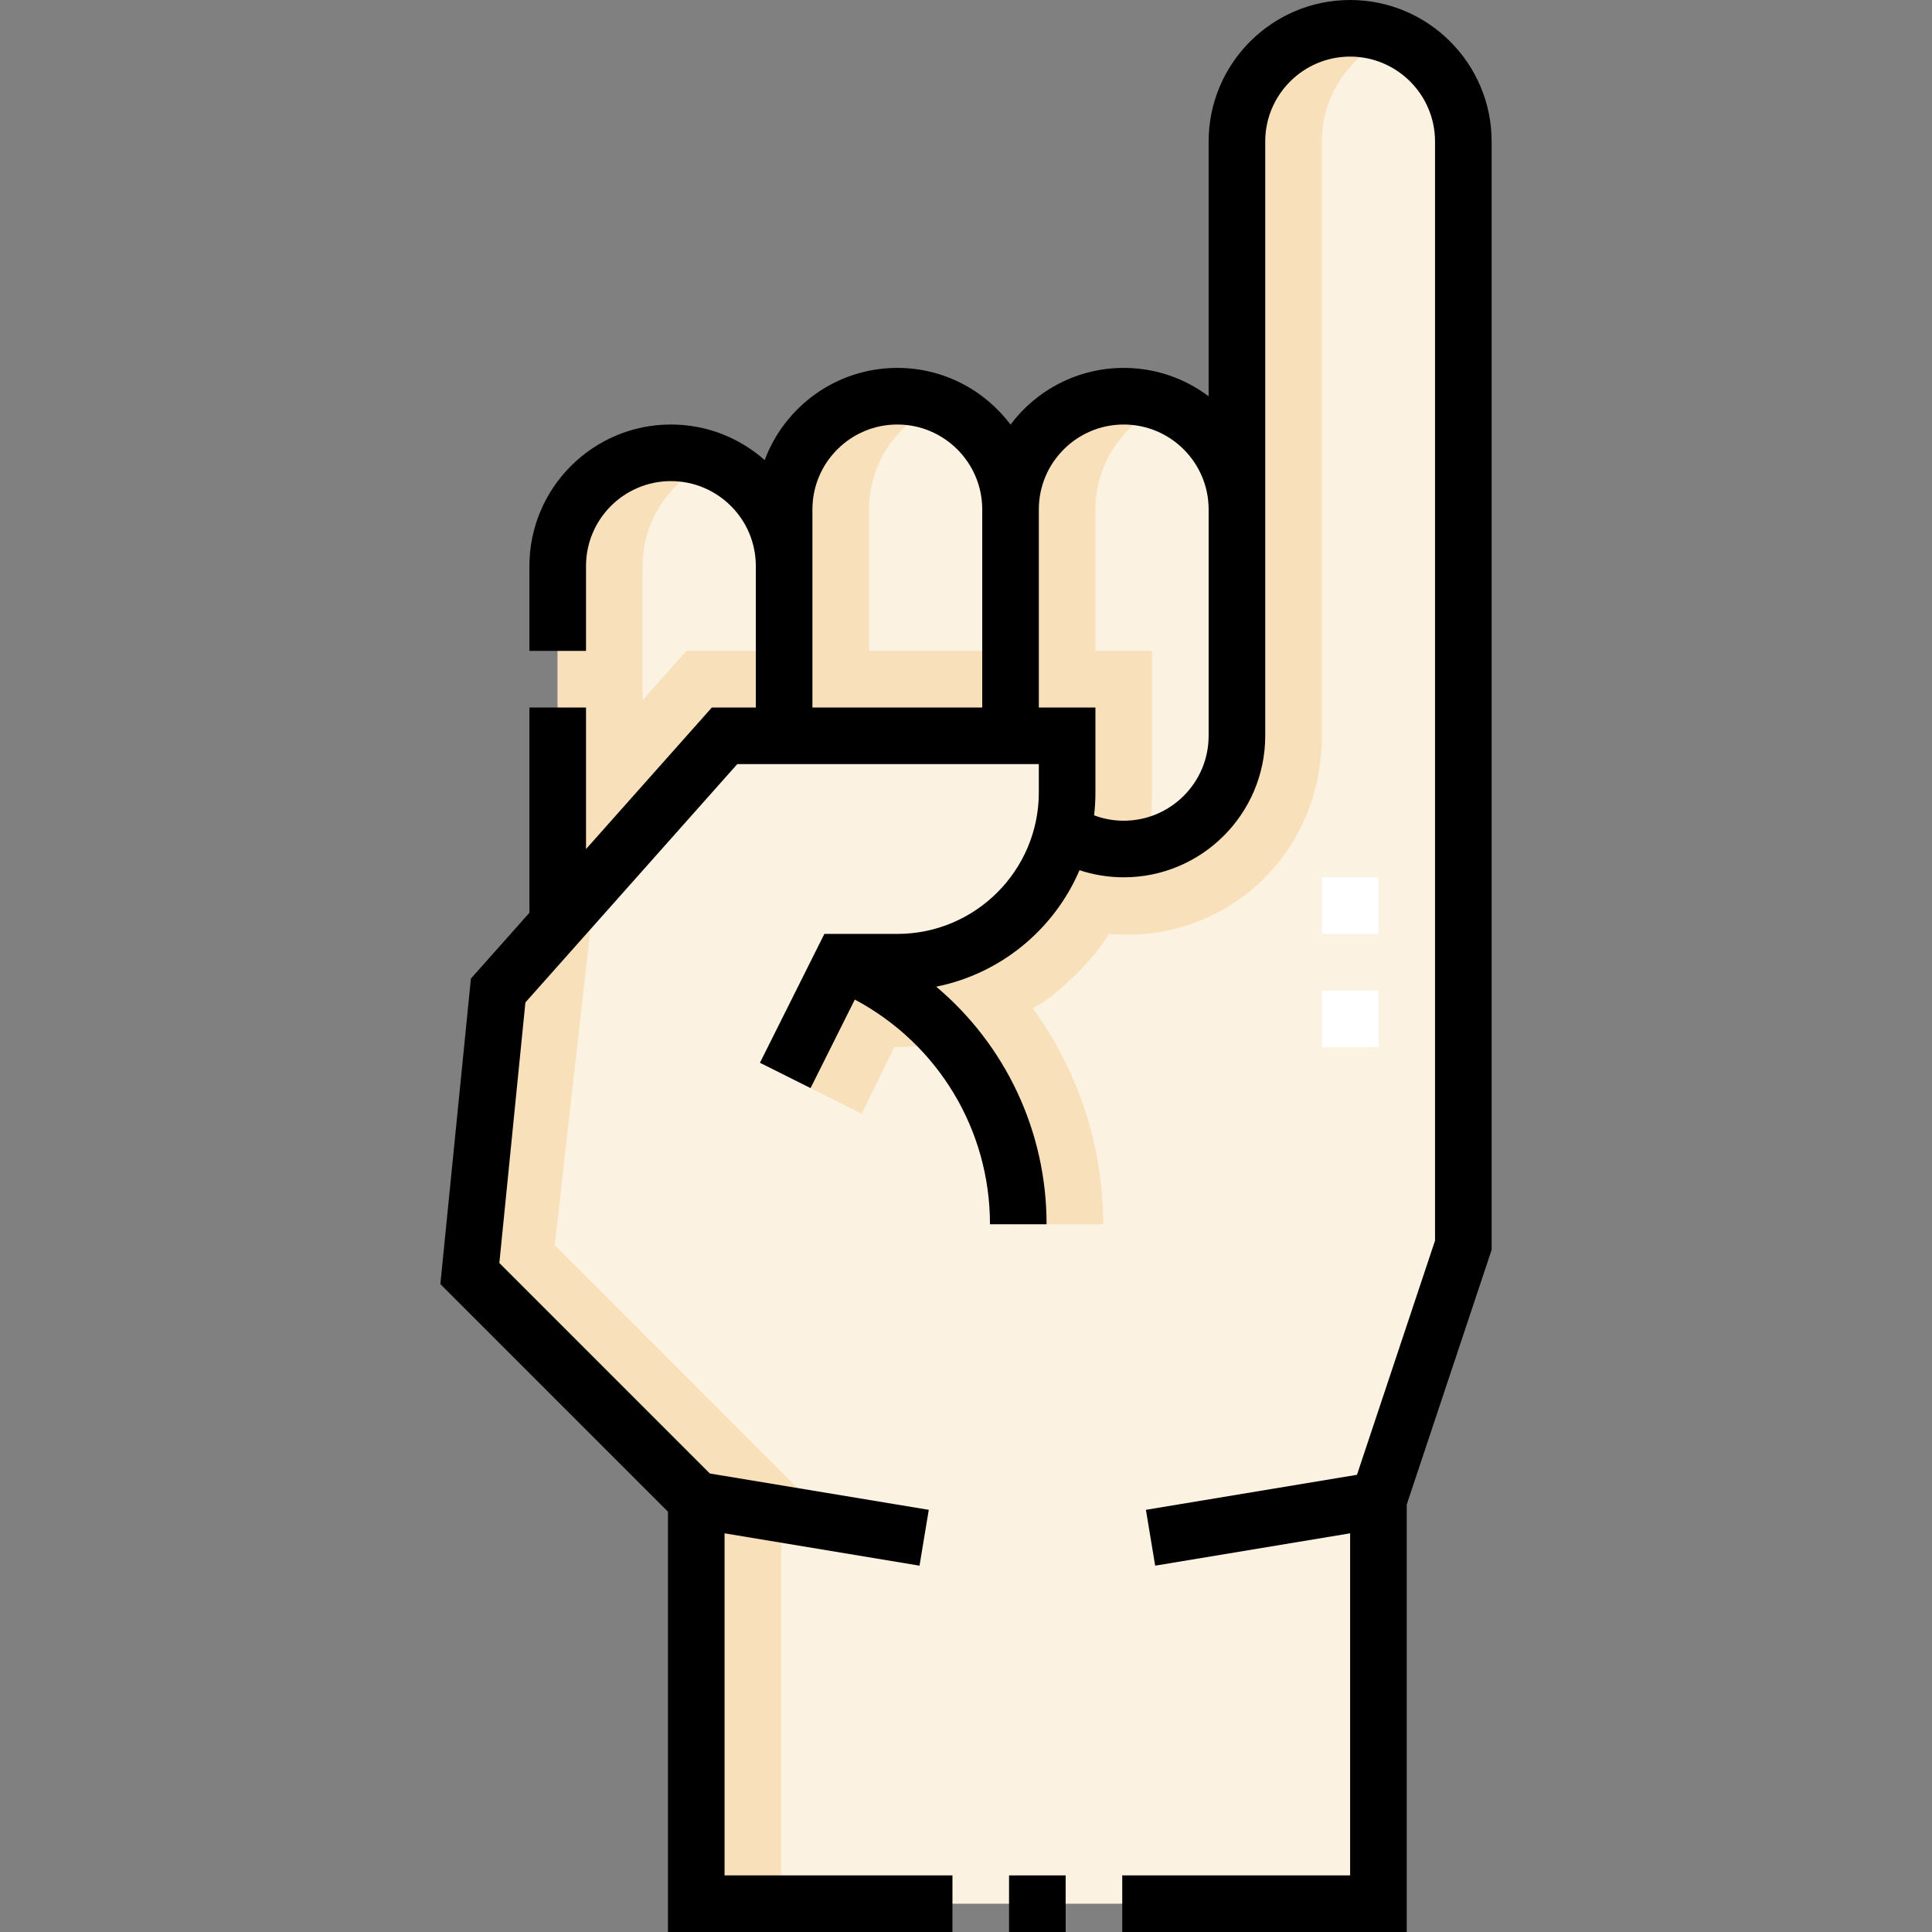 <svg id="Capa_1" enable-background="new 0 0 512 512" height="512" viewBox="0 0 512 512" width="512" xmlns="http://www.w3.org/2000/svg"><rect x="0" y="0" width="512" height="512" fill="#808080" stroke="none"/><g><g><g clip-rule="evenodd" fill-rule="evenodd"><path d="m147.8 149.998v94.742l44.215-49.742h15.785v-45c0-16.497-13.5-30-30-30s-30 13.501-30 30z" fill="#fbf2e2"/><path d="m147.8 244.741 44.215-49.742h15.785v-22.5h-25.889l-11.612 13.063v-35.564c0-12.527 7.782-23.322 18.75-27.796-19.442-7.93-41.249 6.43-41.249 27.796z" fill="#f7e0ba"/><path d="m207.8 194.999h60v-60c0-16.501-13.5-30-30-30s-30 13.5-30 30z" fill="#fbf2e2"/><path d="m207.8 194.999h60v-22.5h-37.5v-37.5c0-12.527 7.783-23.323 18.75-27.797-19.443-7.929-41.25 6.428-41.25 27.797z" fill="#f7e0ba"/><path d="m267.8 134.999v60h15v15c0 3.515-.409 6.939-1.181 10.228 4.676 3.017 10.234 4.772 16.182 4.772 16.5 0 30-13.5 30-30v-60c0-16.5-13.5-30-30-30-16.501 0-30.001 13.499-30.001 30z" fill="#fbf2e2"/><path d="m267.8 194.999h15v15c0 3.515-.409 6.939-1.181 10.228 4.676 3.017 10.234 4.772 16.182 4.772 2.034 0 4.022-.206 5.945-.597 1.017-4.644 1.555-9.463 1.555-14.403v-37.5h-15v-37.5c0-12.527 7.783-23.323 18.75-27.797-3.479-1.419-7.277-2.203-11.25-2.203-16.5 0-30 13.5-30 30v60z" fill="#f7e0ba"/><path d="m327.8 194.999c0 16.5-13.5 30-30 30-5.948 0-11.505-1.755-16.181-4.772.773-3.289 1.181-6.713 1.181-10.228v-15h-90.785l-59.999 67.499-7.5 74.999 59.999 60.001v107.002h180.785v-107.001l22.499-67.501v-292.498c0-16.496-13.5-30-30-30s-30 13.5-30 30v157.499z" fill="#fbf2e2"/><path d="m297.8 224.999c-5.948 0-11.506-1.755-16.182-4.771-6.169 19.561-21.533 34.167-42.657 34.755-5.25.12-10.6.017-15.861.017l-15 30 20.244 10.122 8.661-17.622c5.081 0 10.053-.573 14.853-1.656 11.208 13.115 17.997 30.105 17.997 48.604h22.5c0-21.055-6.83-40.992-18.712-57.302 4.805-1.966 15.878-12.149 20.229-19.648 29.911 2.716 56.429-20.205 56.429-52.498v-157.5c0-12.527 7.782-23.323 18.749-27.796-19.443-7.93-41.25 6.428-41.25 27.796v157.499c0 16.563-13.566 30-30 30zm-165.784 37.499 25.9-29.137-10.9 96.637 73.407 73.46-13.408-2.224v103.267h-22.5v-107.001l-59.999-60.001z" fill="#f7e0ba"/></g><g><path d="m365.301 277.498h-15v-15h15zm0-30h-15v-15h15z" fill="#fff"/></g></g><g><path d="m395.3 37.5c0-20.678-16.822-37.5-37.5-37.5s-37.5 16.822-37.5 37.5v67.517c-6.271-4.718-14.065-7.518-22.5-7.518-12.253 0-23.153 5.907-30 15.023-6.848-9.116-17.747-15.023-30-15.023-16.085 0-29.837 10.181-35.152 24.436-6.621-5.869-15.325-9.436-24.848-9.436-20.678 0-37.5 16.822-37.5 37.5v22.5h15v-22.5c0-12.406 10.093-22.5 22.5-22.5s22.5 10.093 22.5 22.5v37.5h-11.653l-33.347 37.516v-37.517h-15v54.392l-15.504 17.443-8.096 80.955 60.315 60.318v111.394h75.393v-15h-60.393v-90.654l51.665 8.573 2.456-14.798-58.019-9.627-55.784-55.787 6.904-69.043 56.146-63.165h79.917v7.5c0 20.678-16.822 37.5-37.5 37.5h-19.336l-17.073 34.146 13.417 6.708 11.726-23.454c21.964 11.698 35.82 34.381 35.82 59.547h15c0-24.77-10.975-47.565-29.251-62.969 17.118-3.421 31.26-15.186 37.979-30.864 3.759 1.244 7.708 1.885 11.717 1.885 20.678 0 37.5-16.822 37.5-37.5v-157.498c0-12.407 10.093-22.5 22.5-22.5s22.5 10.093 22.5 22.5v291.28l-20.686 62.059-55.934 9.282 2.455 14.798 51.665-8.573v90.654h-60.393v15h75.393v-113.284l22.5-67.501v-293.715zm-135 149.999h-45v-52.5c0-12.406 10.093-22.5 22.5-22.5s22.5 10.093 22.5 22.5zm60 7.5c0 12.406-10.093 22.5-22.5 22.5-2.698 0-5.352-.486-7.85-1.425.231-1.994.349-4.02.349-6.074v-22.5h-15v-52.5c0-12.406 10.093-22.5 22.5-22.5s22.5 10.093 22.5 22.5v59.999z"/><path d="m267.408 497h15v15h-15z"/></g></g></svg>